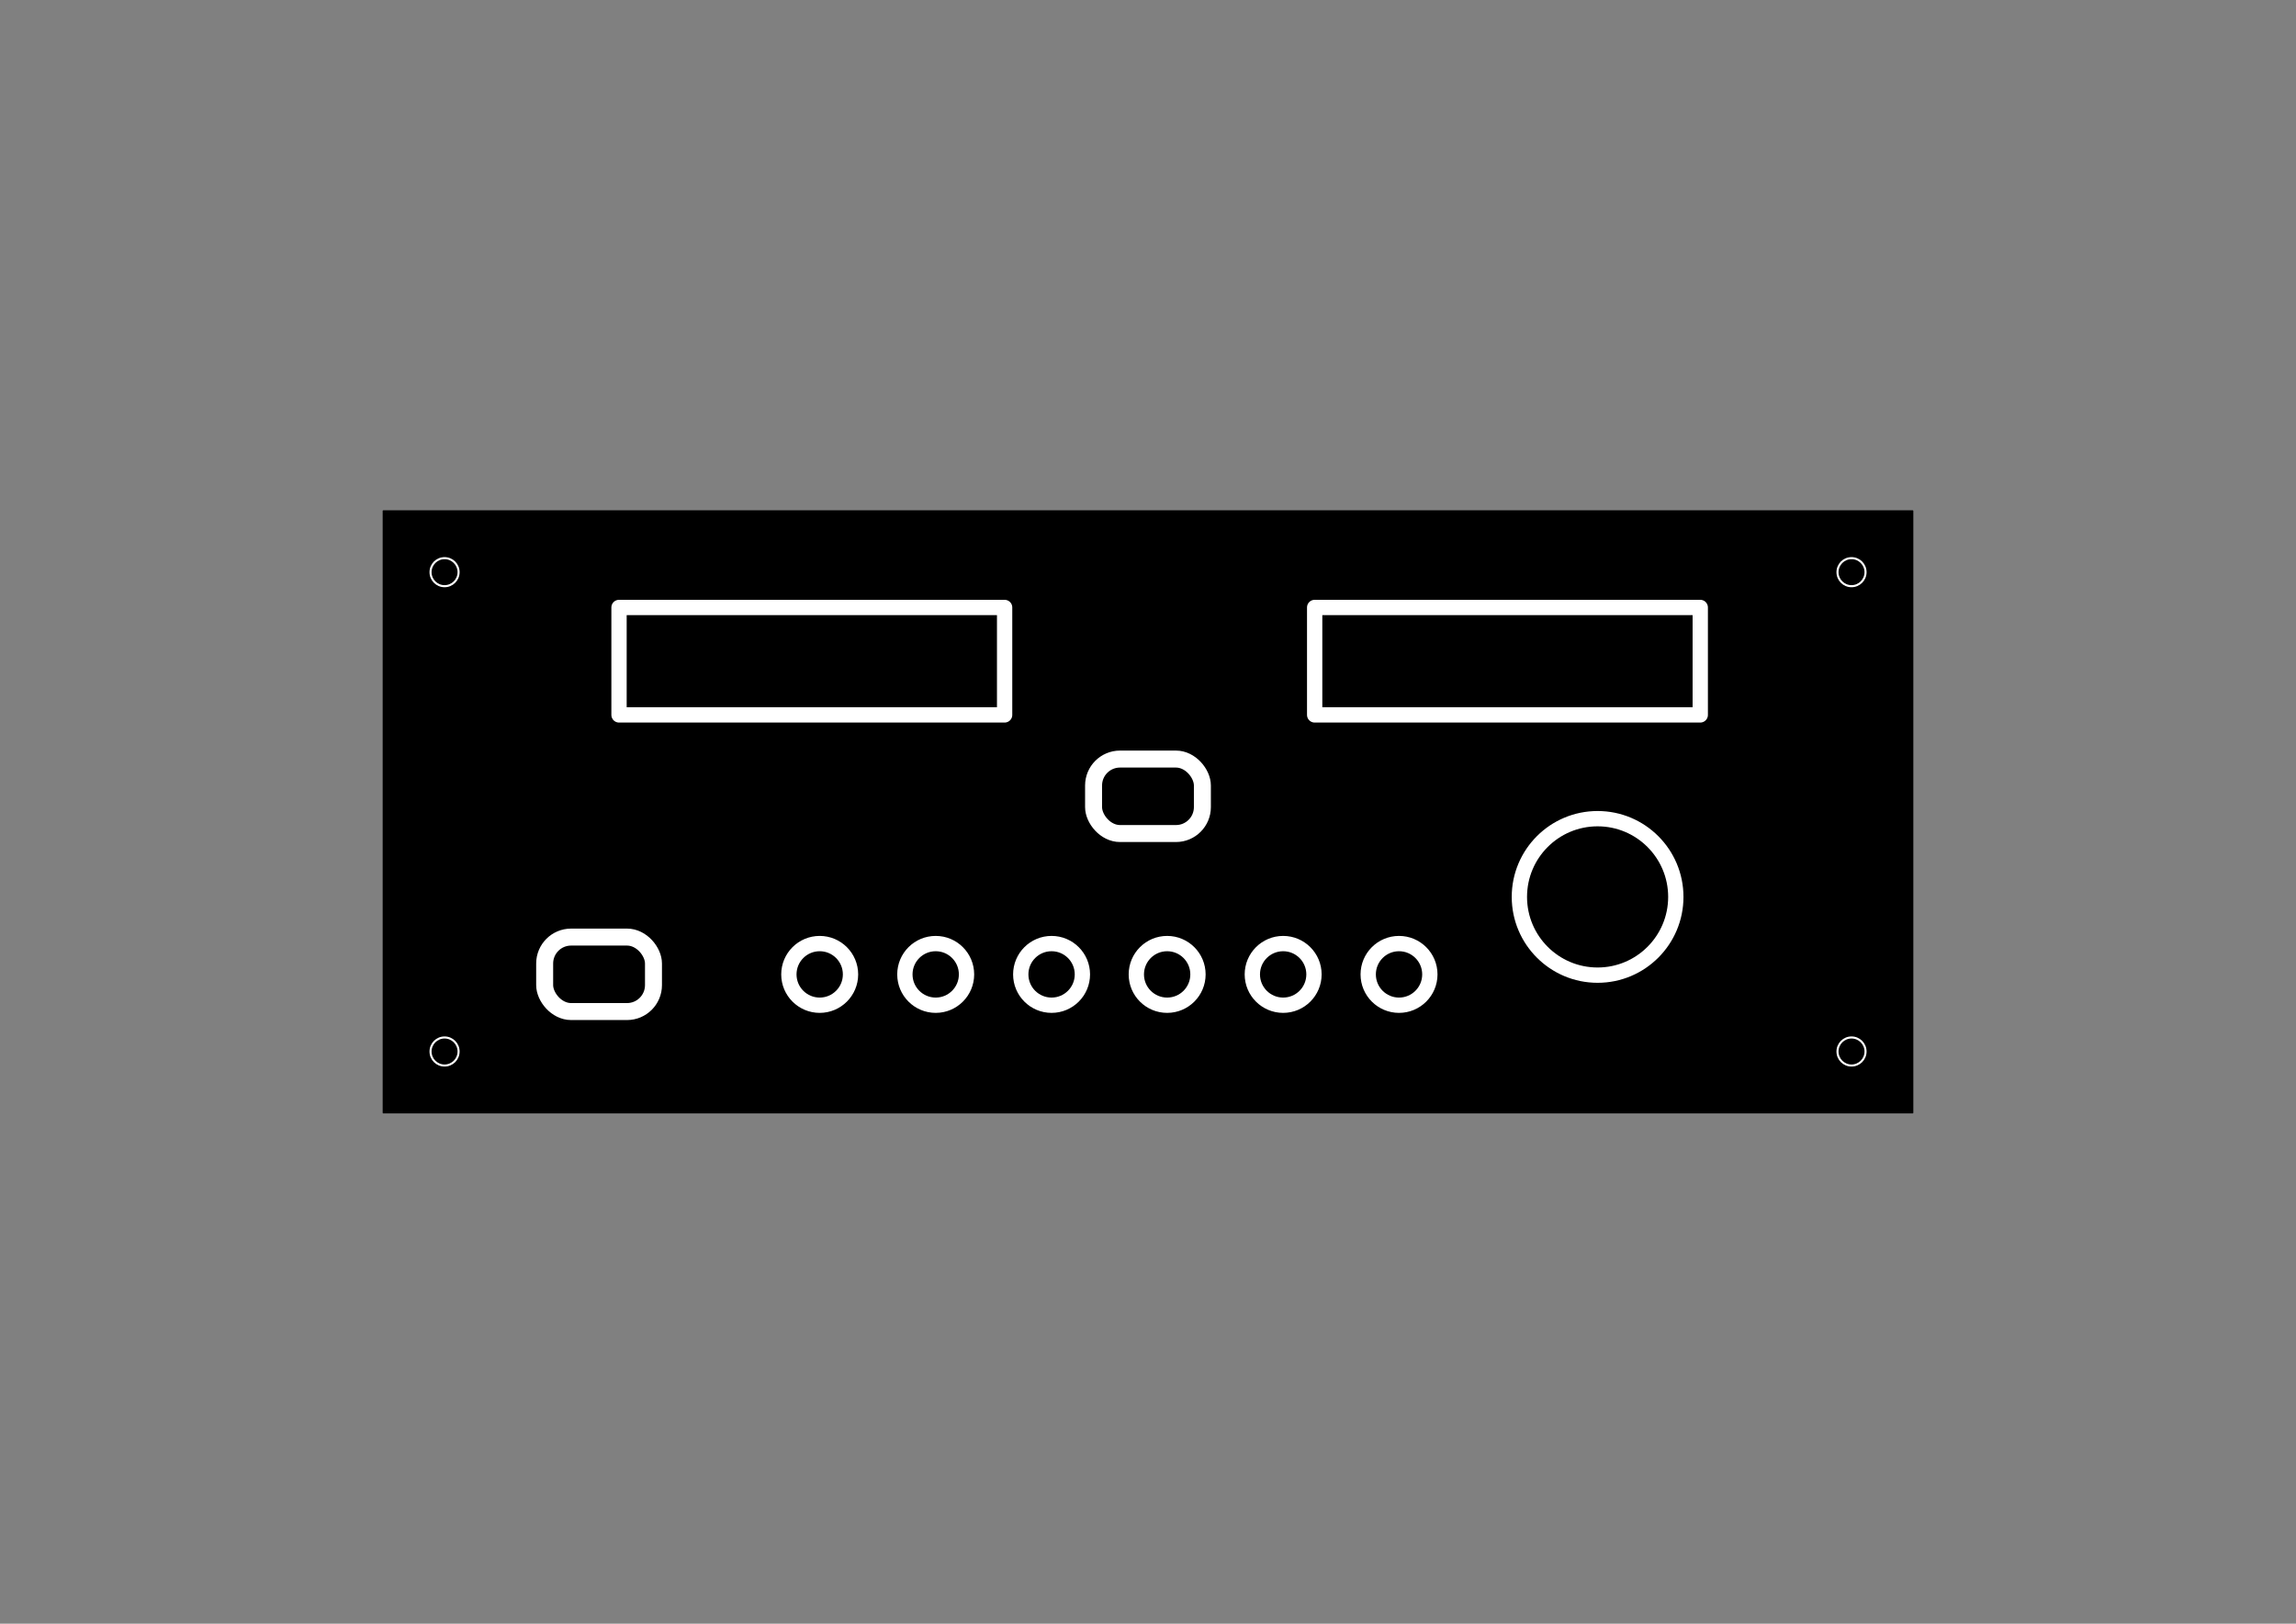 <?xml version="1.0" encoding="UTF-8" standalone="no"?>
<svg
   xmlns:dc="http://purl.org/dc/elements/1.1/"
   xmlns:cc="http://creativecommons.org/ns#"
   xmlns:rdf="http://www.w3.org/1999/02/22-rdf-syntax-ns#"
   xmlns:svg="http://www.w3.org/2000/svg"
   xmlns="http://www.w3.org/2000/svg"
   xmlns:sodipodi="http://sodipodi.sourceforge.net/DTD/sodipodi-0.dtd"
   xmlns:inkscape="http://www.inkscape.org/namespaces/inkscape"
   version="1.1"
   width="297mm"
   height="210mm"
   viewBox="0 0 297 210"
   id="svg4434"
   sodipodi:docname="litografia_radio_con_leds_chicos_fino.svg"
   inkscape:version="0.92.4 (unknown)">
  <rect x="0" y="0" width="297" height="210" fill="#808080" stroke="none"/>
  <sodipodi:namedview
     pagecolor="#ffffff"
     bordercolor="#666666"
     borderopacity="1"
     objecttolerance="10"
     gridtolerance="10"
     guidetolerance="10"
     inkscape:pageopacity="0"
     inkscape:pageshadow="2"
     inkscape:window-width="1613"
     inkscape:window-height="995"
     id="namedview4436"
     showgrid="false"
     inkscape:zoom="0.90493288"
     inkscape:cx="300.13014"
     inkscape:cy="469.05319"
     inkscape:window-x="67"
     inkscape:window-y="27"
     inkscape:window-maximized="1"
     inkscape:current-layer="layer2"
     showguides="true"
     inkscape:lockguides="false" />
  <!-- Working space 0 0 297 210 -->
  <defs
     id="defs4350">
    <radialGradient
       id="radialGradient3661"
       gradientUnits="userSpaceOnUse"
       cy="29.149"
       cx="282.65"
       gradientTransform="matrix(0.148,0.231,-0.247,0.158,244.682,122.383)"
       r="19.571">
      <stop
         stop-color="#71b2f8"
         offset="0"
         id="stop4340" />
      <stop
         stop-color="#002795"
         offset="1"
         id="stop4342" />
    </radialGradient>
    <radialGradient
       id="radialGradient3817"
       gradientUnits="userSpaceOnUse"
       cy="33.9"
       cx="270.58"
       gradientTransform="matrix(0.266,0.065,-0.179,0.734,210.332,148.062)"
       r="19.571">
      <stop
         stop-color="#ff6d0f"
         offset="0"
         id="stop4345" />
      <stop
         stop-color="#ff1000"
         offset="1"
         id="stop4347" />
    </radialGradient>
  </defs>
  <g
     inkscape:groupmode="layer"
     id="layer1"
     inkscape:label="base"
     style="display:inline;opacity:1">
    <g
       id="g4538"
       style="fill:none;stroke:#000000">
      <g
         transform="matrix(1,0,0,-1,142.5,159)"
         id="g4431"
         style="fill:none;stroke:#000000;stroke-width:0.1;stroke-linecap:butt;stroke-linejoin:miter">
        <path
           id="1"
           d="M -89,19 V 89"
           inkscape:connector-curvature="0"
           style="fill:none;stroke:#000000" />
        <path
           id="2"
           d="M -89,89 H 101"
           inkscape:connector-curvature="0"
           style="fill:none;stroke:#000000" />
        <path
           id="3"
           d="M -89,19 H 101"
           inkscape:connector-curvature="0"
           style="fill:none;stroke:#000000" />
        <path
           id="4"
           d="M 101,19 V 89"
           inkscape:connector-curvature="0"
           style="fill:none;stroke:#000000" />
        <path
           id="5"
           d="m -61.5,67.5 h 48"
           inkscape:connector-curvature="0"
           style="fill:none;stroke:#000000" />
        <path
           id="6"
           d="m -61.5,79.5 v -12"
           inkscape:connector-curvature="0"
           style="fill:none;stroke:#000000" />
        <path
           id="7"
           d="m -61.5,79.5 h 48"
           inkscape:connector-curvature="0"
           style="fill:none;stroke:#000000" />
        <path
           id="8"
           d="m -13.5,79.5 v -12"
           inkscape:connector-curvature="0"
           style="fill:none;stroke:#000000" />
        <path
           id="9"
           d="m 28.5,67.5 h 48"
           inkscape:connector-curvature="0"
           style="fill:none;stroke:#000000" />
        <path
           id="10"
           d="m 28.5,79.5 v -12"
           inkscape:connector-curvature="0"
           style="fill:none;stroke:#000000" />
        <path
           id="11"
           d="m 28.5,79.5 h 48"
           inkscape:connector-curvature="0"
           style="fill:none;stroke:#000000" />
        <path
           id="12"
           d="m 76.5,79.5 v -12"
           inkscape:connector-curvature="0"
           style="fill:none;stroke:#000000" />
        <circle
           cx="64.15"
           cy="43"
           r="6.3"
           id="circle4369"
           style="fill:none;stroke:#000000" />
        <path
           d="M -68.5,36.8 A 2.5,2.5 0 0 1 -70,36.3"
           id="path4371"
           inkscape:connector-curvature="0"
           style="fill:none;stroke:#000000" />
        <path
           d="m -70,36.3 a 2.5,2.5 0 0 1 -1,-2"
           id="path4373"
           inkscape:connector-curvature="0"
           style="fill:none;stroke:#000000" />
        <path
           id="16"
           d="m -61.5,36.8 h -7"
           inkscape:connector-curvature="0"
           style="fill:none;stroke:#000000" />
        <path
           d="m -60,36.3 a 2.5,2.5 0 0 1 -1.5,0.5"
           id="path4376"
           inkscape:connector-curvature="0"
           style="fill:none;stroke:#000000" />
        <path
           d="m -59,34.3 a 2.5,2.5 0 0 1 -1,2"
           id="path4378"
           inkscape:connector-curvature="0"
           style="fill:none;stroke:#000000" />
        <path
           id="19"
           d="m -71,31.7 v 2.6"
           inkscape:connector-curvature="0"
           style="fill:none;stroke:#000000" />
        <path
           d="m -70,29.7 a 2.5,2.5 0 0 1 1.5,-0.5"
           id="path4381"
           inkscape:connector-curvature="0"
           style="fill:none;stroke:#000000" />
        <path
           d="m -71,31.7 a 2.5,2.5 0 0 1 1,-2"
           id="path4383"
           inkscape:connector-curvature="0"
           style="fill:none;stroke:#000000" />
        <path
           id="22"
           d="m -59,31.7 v 2.6"
           inkscape:connector-curvature="0"
           style="fill:none;stroke:#000000" />
        <path
           d="m -61.5,29.2 a 2.5,2.5 0 0 1 1.5,0.5"
           id="path4386"
           inkscape:connector-curvature="0"
           style="fill:none;stroke:#000000" />
        <path
           d="m -60,29.7 a 2.5,2.5 0 0 1 1,2"
           id="path4388"
           inkscape:connector-curvature="0"
           style="fill:none;stroke:#000000" />
        <path
           id="25"
           d="m -61.5,29.2 h -7"
           inkscape:connector-curvature="0"
           style="fill:none;stroke:#000000" />
        <path
           d="M 2.5,59.8 A 2.5,2.5 0 0 1 1,59.3"
           id="path4391"
           inkscape:connector-curvature="0"
           style="fill:none;stroke:#000000" />
        <path
           d="m 1,59.3 a 2.5,2.5 0 0 1 -1,-2"
           id="path4393"
           inkscape:connector-curvature="0"
           style="fill:none;stroke:#000000" />
        <path
           id="28"
           d="m 9.5,59.8 h -7"
           inkscape:connector-curvature="0"
           style="fill:none;stroke:#000000" />
        <path
           d="M 11,59.3 A 2.5,2.5 0 0 1 9.5,59.8"
           id="path4396"
           inkscape:connector-curvature="0"
           style="fill:none;stroke:#000000" />
        <path
           d="m 12,57.3 a 2.5,2.5 0 0 1 -1,2"
           id="path4398"
           inkscape:connector-curvature="0"
           style="fill:none;stroke:#000000" />
        <path
           id="31"
           d="m 0,54.7 v 2.6"
           inkscape:connector-curvature="0"
           style="fill:none;stroke:#000000" />
        <path
           d="M 1,52.7 A 2.5,2.5 0 0 1 2.5,52.2"
           id="path4401"
           inkscape:connector-curvature="0"
           style="fill:none;stroke:#000000" />
        <path
           d="m 0,54.7 a 2.5,2.5 0 0 1 1,-2"
           id="path4403"
           inkscape:connector-curvature="0"
           style="fill:none;stroke:#000000" />
        <path
           id="34"
           d="m 12,54.7 v 2.6"
           inkscape:connector-curvature="0"
           style="fill:none;stroke:#000000" />
        <path
           d="M 9.5,52.2 A 2.5,2.5 0 0 1 11,52.7"
           id="path4406"
           inkscape:connector-curvature="0"
           style="fill:none;stroke:#000000" />
        <path
           d="m 11,52.7 a 2.5,2.5 0 0 1 1,2"
           id="path4408"
           inkscape:connector-curvature="0"
           style="fill:none;stroke:#000000" />
        <path
           id="37"
           d="m 9.5,52.2 h -7"
           inkscape:connector-curvature="0"
           style="fill:none;stroke:#000000" />
        <circle
           cx="-21.5"
           cy="33"
           r="3.6"
           id="circle4411"
           style="fill:none;stroke:#000000" />
        <circle
           cx="23.5"
           cy="33"
           r="3.6"
           id="circle4413"
           style="fill:none;stroke:#000000" />
        <circle
           cx="38.5"
           cy="33"
           r="3.6"
           id="circle4415"
           style="fill:none;stroke:#000000" />
        <circle
           cx="-36.5"
           cy="33"
           r="3.6"
           id="circle4417"
           style="fill:none;stroke:#000000" />
        <circle
           cx="-6.5"
           cy="33"
           r="3.6"
           id="circle4419"
           style="fill:none;stroke:#000000" />
        <circle
           cx="8.5"
           cy="33"
           r="3.6"
           id="circle4421"
           style="fill:none;stroke:#000000" />
        <circle
           cx="-85"
           cy="23"
           r="1.8"
           id="circle4423"
           style="fill:none;stroke:#000000" />
        <circle
           cx="97"
           cy="23"
           r="1.8"
           id="circle4425"
           style="fill:none;stroke:#000000" />
        <circle
           cx="97"
           cy="85"
           r="1.8"
           id="circle4427"
           style="fill:none;stroke:#000000" />
        <circle
           cx="-85"
           cy="85"
           r="1.8"
           id="circle4429"
           style="fill:none;stroke:#000000" />
      </g>
    </g>
    <rect
       style="opacity:1;fill:#000000;fill-opacity:1;stroke:#000000;stroke-width:0.178;stroke-linejoin:round;stroke-miterlimit:4;stroke-dasharray:none;stroke-opacity:1"
       id="rect3152"
       width="197.822"
       height="77.822"
       x="49.589"
       y="66.089"
       ry="0" />
  </g>
  <!-- Set display:none to hide FreeCAD Logo -->
  <g
     inkscape:groupmode="layer"
     id="layer2"
     inkscape:label="elements"
     style="display:inline;opacity:1">
    <rect
       style="display:inline;opacity:1;fill:#000000;fill-opacity:1;stroke:#ffffff;stroke-width:1.98;stroke-linejoin:round;stroke-miterlimit:4;stroke-dasharray:none;stroke-opacity:1"
       id="rect2613"
       width="49.879"
       height="13.895"
       x="80.074"
       y="78.566" />
    <rect
       style="display:inline;opacity:1;fill:#000000;fill-opacity:1;stroke:#ffffff;stroke-width:1.98;stroke-linejoin:round;stroke-miterlimit:4;stroke-dasharray:none;stroke-opacity:1"
       id="rect2613-3"
       width="49.879"
       height="13.895"
       x="170.059"
       y="78.566" />
    <rect
       style="opacity:1;fill:#000000;fill-opacity:1;stroke:#ffffff;stroke-width:2.196;stroke-linejoin:round;stroke-miterlimit:4;stroke-dasharray:none;stroke-opacity:1"
       id="rect2631"
       width="14.076"
       height="9.631"
       x="141.459"
       y="98.174"
       ry="3.417" />
    <rect
       style="display:inline;opacity:1;fill:#000000;fill-opacity:1;stroke:#ffffff;stroke-width:2.196;stroke-linejoin:round;stroke-miterlimit:4;stroke-dasharray:none;stroke-opacity:1"
       id="rect2631-6"
       width="14.076"
       height="9.631"
       x="70.455"
       y="121.197"
       ry="3.417" />
    <ellipse
       style="fill:#000000;fill-rule:evenodd;stroke:#ffffff;stroke-width:1.98;stroke-miterlimit:4;stroke-dasharray:none"
       id="path880"
       cx="106.032"
       cy="126.023"
       rx="3.987"
       ry="3.987" />
    <ellipse
       style="display:inline;opacity:1;fill:#000000;fill-rule:evenodd;stroke:#ffffff;stroke-width:1.98;stroke-miterlimit:4;stroke-dasharray:none"
       id="path880-3"
       cx="121.038"
       cy="126.023"
       rx="3.987"
       ry="3.987" />
    <ellipse
       style="display:inline;opacity:1;fill:#000000;fill-rule:evenodd;stroke:#ffffff;stroke-width:1.98;stroke-miterlimit:4;stroke-dasharray:none"
       id="path880-3-6"
       cx="136.027"
       cy="126.023"
       rx="3.987"
       ry="3.987" />
    <ellipse
       style="display:inline;opacity:1;fill:#000000;fill-rule:evenodd;stroke:#ffffff;stroke-width:1.98;stroke-miterlimit:4;stroke-dasharray:none"
       id="path880-7"
       cx="150.977"
       cy="126.023"
       rx="3.987"
       ry="3.987" />
    <ellipse
       style="display:inline;opacity:1;fill:#000000;fill-rule:evenodd;stroke:#ffffff;stroke-width:1.98;stroke-miterlimit:4;stroke-dasharray:none"
       id="path880-3-5"
       cx="165.983"
       cy="126.023"
       rx="3.987"
       ry="3.987" />
    <ellipse
       style="display:inline;opacity:1;fill:#000000;fill-rule:evenodd;stroke:#ffffff;stroke-width:1.98;stroke-miterlimit:4;stroke-dasharray:none"
       id="path880-3-6-3"
       cx="180.972"
       cy="126.023"
       rx="3.987"
       ry="3.987" />
    <circle
       style="opacity:1;fill:#000000;fill-rule:evenodd;stroke:#ffffff;stroke-width:0.268"
       id="path885"
       cx="57.506"
       cy="74.001"
       r="1.814" />
    <circle
       style="opacity:1;fill:#000000;fill-rule:evenodd;stroke:#ffffff;stroke-width:0.268"
       id="path885-3"
       cx="57.506"
       cy="135.995"
       r="1.814" />
    <ellipse
       style="opacity:1;fill:#000000;fill-rule:evenodd;stroke:#ffffff;stroke-width:0.268"
       id="path885-3-6"
       cx="239.504"
       cy="135.995"
       rx="1.814"
       ry="1.814" />
    <ellipse
       style="opacity:1;fill:#000000;fill-rule:evenodd;stroke:#ffffff;stroke-width:0.268"
       id="path885-3-6-7"
       cx="239.504"
       cy="74.001"
       rx="1.814"
       ry="1.814" />
    <ellipse
       style="display:inline;opacity:1;fill:#000000;fill-rule:evenodd;stroke:#ffffff;stroke-width:1.98;stroke-miterlimit:4;stroke-dasharray:none"
       id="path880-3-6-3-3"
       cx="206.658"
       cy="116.001"
       rx="10.118"
       ry="10.119" />
  </g>
</svg>
